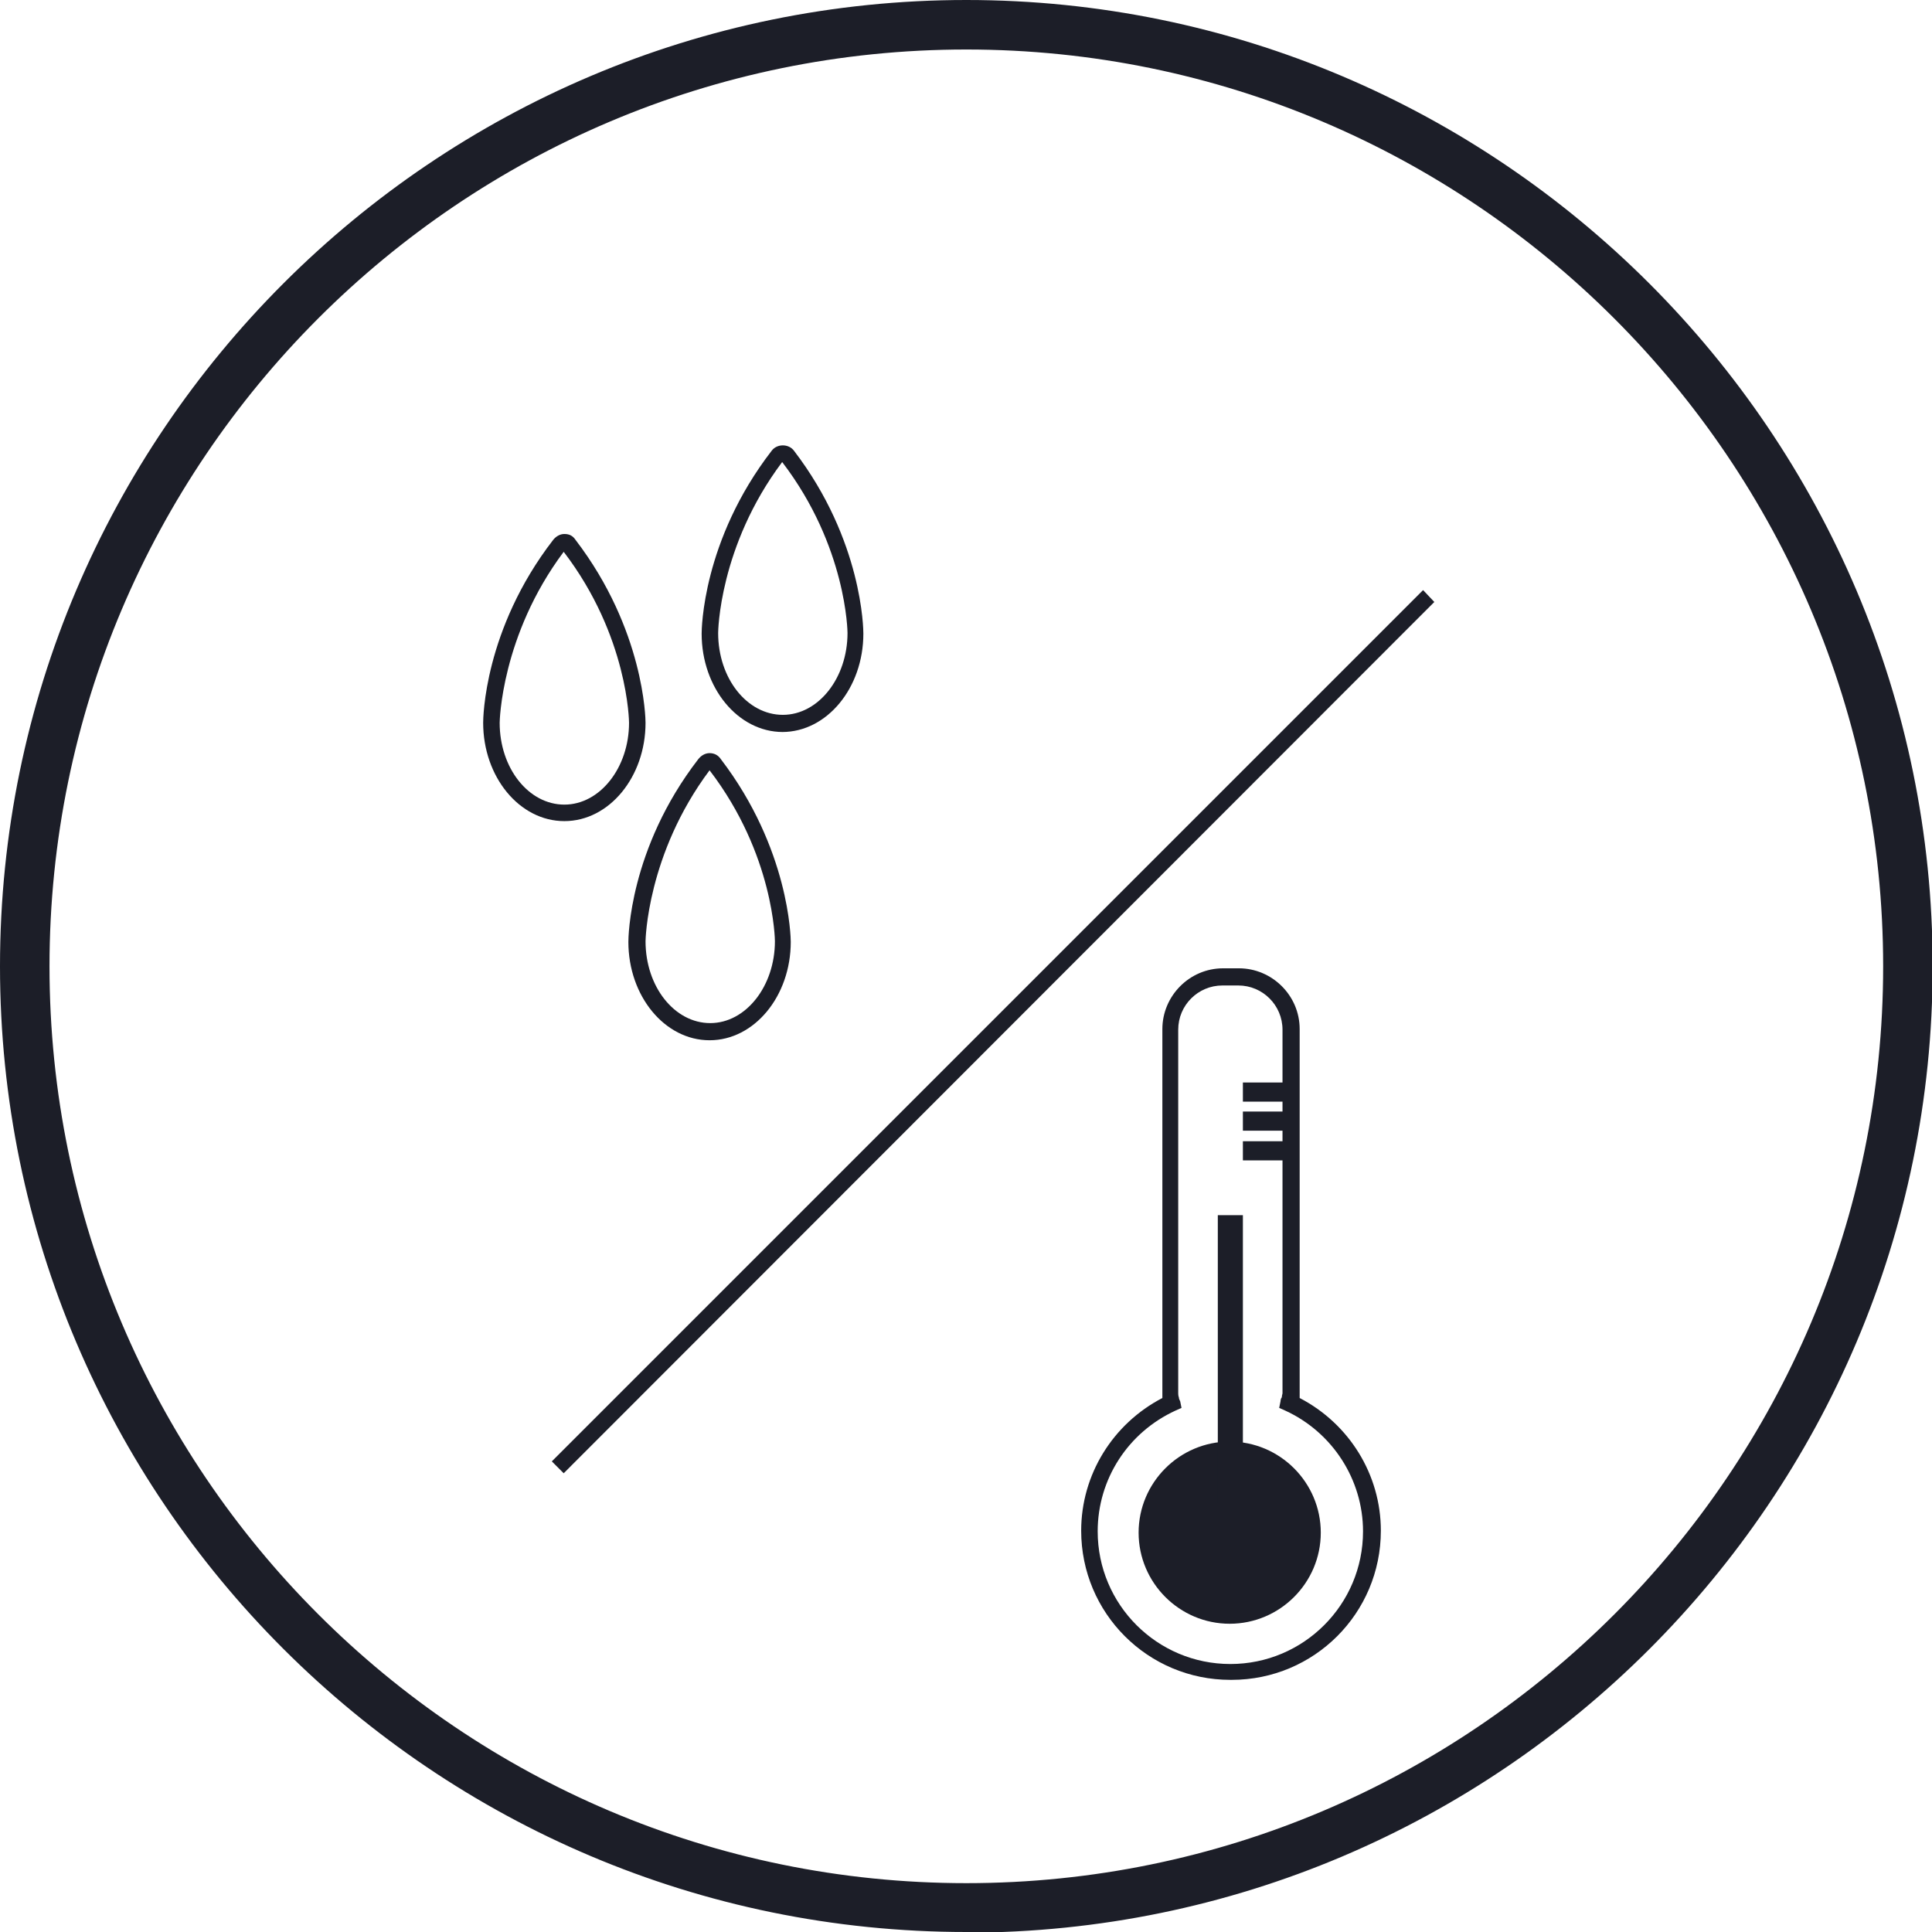 <svg width="300" height="300" viewBox="0 0 300 300" fill="none" xmlns="http://www.w3.org/2000/svg">
<g clip-path="url(#clip0_23_113)">
<path d="M150.051 300C67.339 300 0 232.764 0 150.051C0 67.339 67.339 0 150.051 0C232.764 0 300.102 67.339 300.102 150.051C300.102 232.764 232.764 300.102 150.051 300.102V300ZM150.051 7.687C71.541 7.687 7.687 71.541 7.687 150.051C7.687 228.562 71.541 292.415 150.051 292.415C228.562 292.415 292.415 228.562 292.415 150.051C292.415 71.541 228.459 7.687 150.051 7.687Z" fill="#1C1E28"/>
<path d="M87.53 228.767L85.685 226.922L220.977 91.63L222.72 93.475L87.53 228.767Z" fill="#1C1E28"/>
<path d="M191.049 260.847C178.237 260.847 167.885 250.495 167.885 237.684C167.885 228.972 172.805 221.08 180.492 217.082C180.492 216.877 180.492 216.57 180.492 216.262V159.788C180.492 154.663 184.694 150.359 189.921 150.359H192.381C197.506 150.359 201.811 154.561 201.811 159.788V216.262C201.811 216.262 201.811 216.877 201.811 217.082C209.498 221.08 214.418 228.972 214.418 237.684C214.418 250.495 204.066 260.847 191.254 260.847H191.049ZM189.819 153.024C186.027 153.024 182.952 156.098 182.952 159.891V216.365C182.952 216.365 182.952 216.775 183.054 216.98C183.054 217.185 183.157 217.39 183.259 217.595L183.464 218.62L182.542 219.03C175.162 222.412 170.448 229.689 170.448 237.786C170.448 249.163 179.672 258.387 191.049 258.387C202.426 258.387 211.65 249.163 211.65 237.786C211.65 229.792 206.935 222.412 199.556 219.03L198.633 218.62L198.838 217.595C198.838 217.595 198.838 217.185 199.043 216.98C199.043 216.672 199.146 216.467 199.146 216.365V159.891C199.146 156.098 196.071 153.024 192.279 153.024H189.819Z" fill="#1C1E28"/>
<path d="M205.091 237.991C205.091 245.781 198.736 252.135 190.946 252.135C183.157 252.135 176.802 245.781 176.802 237.991C176.802 230.202 183.157 223.847 190.946 223.847C198.736 223.847 205.091 230.202 205.091 237.991Z" fill="#1C1E28"/>
<path d="M192.996 188.691H189.101V233.481H192.996V188.691Z" fill="#1C1E28"/>
<path d="M200.376 168.09H192.996V171.063H200.376V168.09Z" fill="#1C1E28"/>
<path d="M200.376 172.6H192.996V175.572H200.376V172.6Z" fill="#1C1E28"/>
<path d="M200.376 177.212H192.996V180.184H200.376V177.212Z" fill="#1C1E28"/>
<path d="M87.632 127.503C80.663 127.503 75.026 120.635 75.026 112.231C75.026 111.616 75.128 97.779 85.89 83.84C86.3 83.328 86.915 82.918 87.632 82.918C88.452 82.918 88.965 83.225 89.375 83.84C100.034 97.779 100.239 111.616 100.239 112.231C100.239 120.635 94.602 127.503 87.632 127.503ZM87.53 85.685C77.793 98.702 77.588 112.128 77.588 112.231C77.588 119.303 82.098 124.94 87.632 124.94C93.167 124.94 97.677 119.201 97.677 112.231C97.677 112.128 97.574 98.804 87.53 85.685Z" fill="#1C1E28"/>
<path d="M110.181 161.531C103.212 161.531 97.574 154.663 97.574 146.259C97.574 145.644 97.677 131.807 108.439 117.868C108.849 117.356 109.464 116.946 110.181 116.946C110.899 116.946 111.514 117.253 111.923 117.868C122.583 131.807 122.788 145.644 122.788 146.259C122.788 154.663 117.151 161.531 110.181 161.531ZM110.181 119.611C100.444 132.627 100.239 146.054 100.239 146.156C100.239 153.229 104.749 158.866 110.284 158.866C115.818 158.866 120.328 153.126 120.328 146.156C120.328 146.054 120.226 132.73 110.181 119.611Z" fill="#1C1E28"/>
<path d="M121.558 113.666C114.588 113.666 108.951 106.799 108.951 98.394C108.951 97.779 109.054 83.943 119.816 70.003C120.635 68.876 122.48 68.876 123.3 70.003C133.96 83.943 134.062 97.779 134.062 98.394C134.062 106.799 128.425 113.666 121.455 113.666H121.558ZM121.455 71.746C111.616 84.865 111.514 98.189 111.514 98.292C111.514 105.364 116.023 111.001 121.558 111.001C127.093 111.001 131.602 105.261 131.602 98.292C131.602 98.189 131.5 84.865 121.455 71.746Z" fill="#1C1E28"/>
</g>
<defs>
<clipPath id="clip0_23_113">
<rect width="300" height="300" fill="white"/>
</clipPath>
</defs>
</svg>
